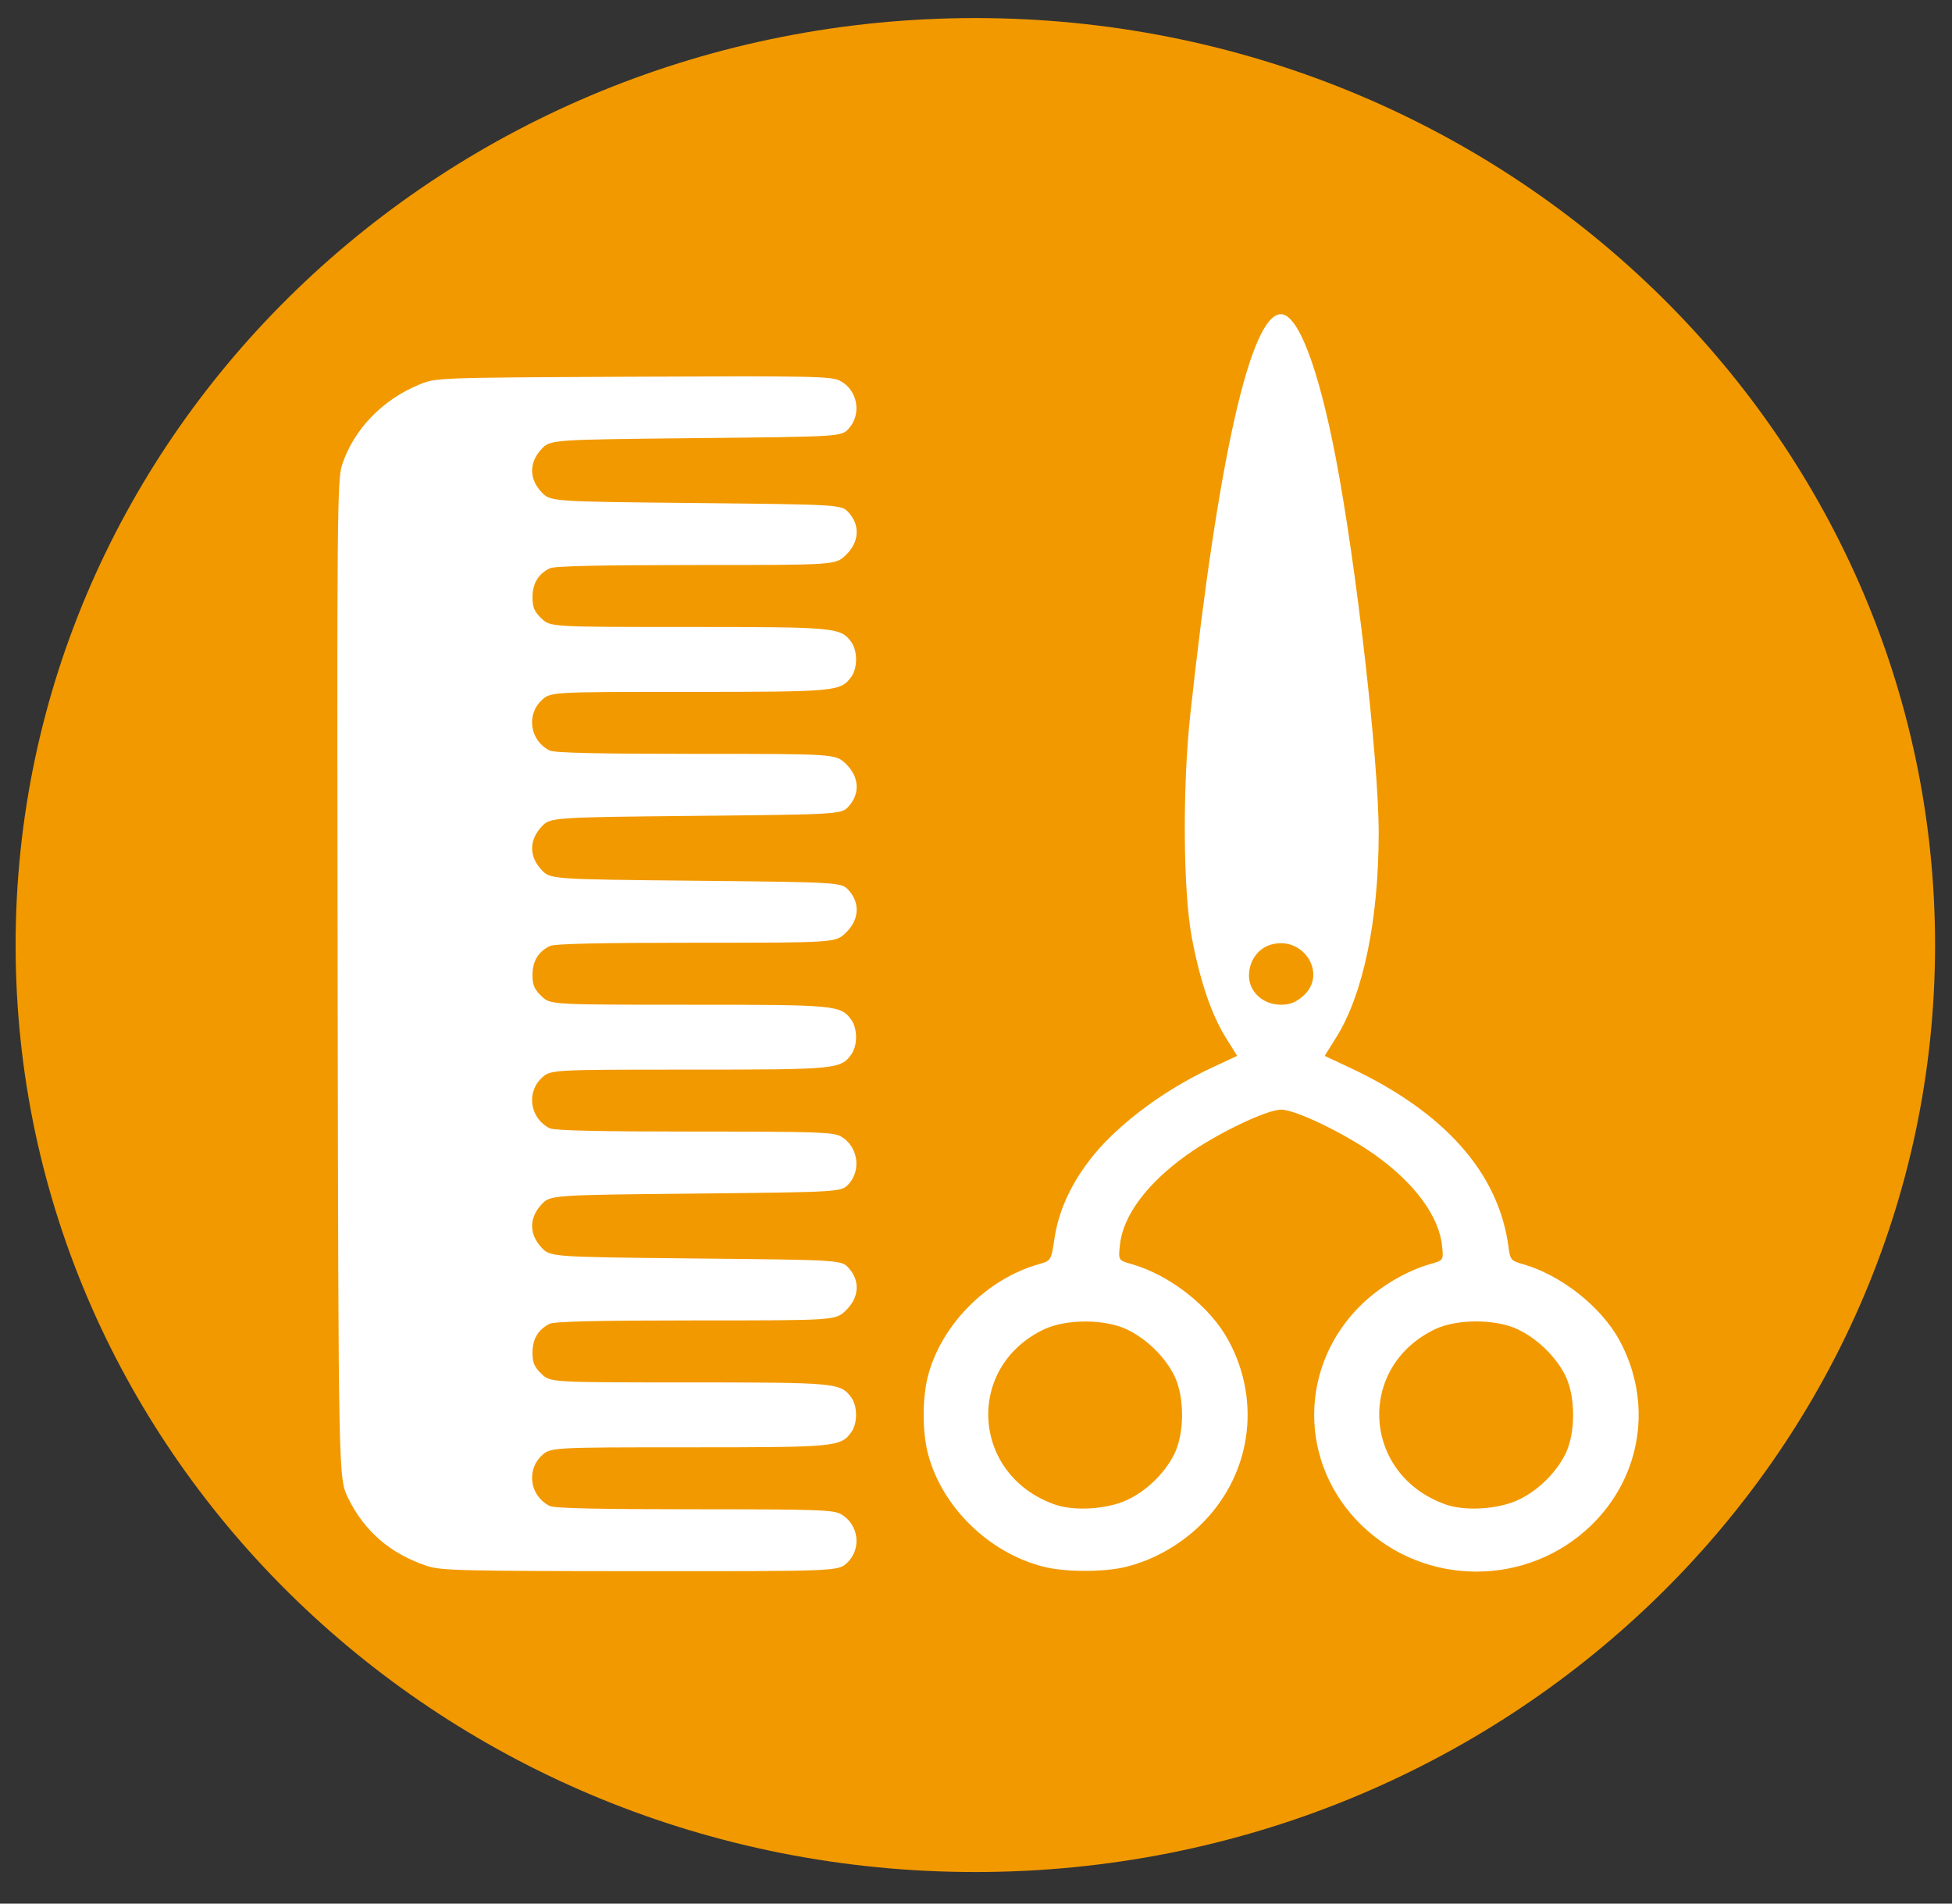 <svg width="40" height="39" viewBox="0 0 40 39" fill="none" xmlns="http://www.w3.org/2000/svg">
<rect x="0" y="0" width="40" height="39" fill="#333333" stroke="none"/>
<g clip-path="url(#clip0)">
<path d="M19.986 38.353C30.848 38.353 39.653 29.851 39.653 19.362C39.653 8.873 30.848 0.37 19.986 0.37C9.125 0.37 0.32 8.873 0.32 19.362C0.32 29.851 9.125 38.353 19.986 38.353Z" fill="#F29900"/>
<path d="M8.75 32.082C8 31.832 7.469 31.375 7.133 30.69C6.935 30.287 6.935 30.287 6.919 20.07C6.904 10.632 6.91 9.828 7.008 9.529C7.244 8.803 7.835 8.188 8.594 7.878C8.939 7.737 8.939 7.737 12.976 7.718C16.636 7.701 17.033 7.709 17.21 7.8C17.571 7.983 17.664 8.475 17.395 8.777C17.244 8.946 17.244 8.946 14.26 8.976C11.276 9.007 11.276 9.007 11.093 9.204C10.841 9.477 10.841 9.806 11.093 10.079C11.276 10.276 11.276 10.276 14.26 10.306C17.244 10.337 17.244 10.337 17.395 10.506C17.629 10.768 17.605 11.109 17.334 11.37C17.121 11.576 17.121 11.576 14.262 11.576C12.28 11.576 11.361 11.597 11.266 11.643C11.03 11.76 10.913 11.954 10.912 12.23C10.911 12.44 10.947 12.527 11.094 12.669C11.277 12.845 11.277 12.845 14.101 12.845C17.132 12.845 17.226 12.854 17.445 13.155C17.575 13.335 17.575 13.686 17.445 13.866C17.226 14.167 17.132 14.175 14.101 14.175C11.277 14.175 11.277 14.175 11.094 14.352C10.778 14.657 10.866 15.18 11.266 15.377C11.361 15.424 12.28 15.445 14.262 15.445C17.121 15.445 17.121 15.445 17.334 15.65C17.605 15.912 17.629 16.252 17.395 16.515C17.244 16.684 17.244 16.684 14.26 16.715C11.276 16.745 11.276 16.745 11.093 16.942C10.841 17.215 10.841 17.544 11.093 17.817C11.276 18.014 11.276 18.014 14.26 18.044C17.244 18.075 17.244 18.075 17.395 18.244C17.629 18.507 17.605 18.847 17.334 19.108C17.121 19.314 17.121 19.314 14.262 19.314C12.28 19.314 11.361 19.335 11.266 19.382C11.03 19.498 10.913 19.692 10.912 19.969C10.911 20.178 10.947 20.265 11.094 20.407C11.277 20.584 11.277 20.584 14.101 20.584C17.132 20.584 17.226 20.592 17.444 20.893C17.575 21.073 17.575 21.424 17.444 21.604C17.226 21.905 17.132 21.914 14.101 21.914C11.277 21.914 11.277 21.914 11.094 22.09C10.778 22.395 10.866 22.918 11.266 23.116C11.361 23.162 12.271 23.183 14.23 23.183C16.756 23.183 17.076 23.194 17.234 23.284C17.575 23.478 17.656 23.961 17.395 24.253C17.244 24.422 17.244 24.422 14.26 24.453C11.276 24.483 11.276 24.483 11.093 24.68C10.841 24.953 10.841 25.282 11.093 25.555C11.276 25.752 11.276 25.752 14.26 25.783C17.244 25.813 17.244 25.813 17.395 25.983C17.629 26.245 17.605 26.585 17.334 26.847C17.121 27.052 17.121 27.052 14.262 27.052C12.28 27.052 11.361 27.073 11.266 27.12C11.03 27.236 10.913 27.43 10.912 27.707C10.911 27.916 10.947 28.003 11.094 28.145C11.277 28.322 11.277 28.322 14.101 28.322C17.132 28.322 17.226 28.33 17.444 28.631C17.575 28.812 17.575 29.162 17.444 29.342C17.226 29.643 17.132 29.652 14.101 29.652C11.277 29.652 11.277 29.652 11.094 29.828C10.778 30.133 10.866 30.656 11.266 30.854C11.361 30.901 12.271 30.921 14.23 30.921C16.756 30.921 17.076 30.932 17.234 31.022C17.596 31.229 17.661 31.727 17.363 32.014C17.18 32.191 17.18 32.191 13.122 32.189C9.437 32.187 9.035 32.177 8.75 32.082L8.75 32.082ZM21.372 32.095C20.259 31.806 19.311 30.881 19.02 29.8C18.897 29.346 18.897 28.628 19.02 28.173C19.301 27.129 20.223 26.203 21.281 25.902C21.54 25.828 21.54 25.828 21.609 25.367C21.718 24.636 22.124 23.903 22.764 23.281C23.326 22.734 24.067 22.231 24.846 21.868L25.352 21.632L25.122 21.264C24.826 20.791 24.59 20.097 24.422 19.206C24.243 18.254 24.229 16.129 24.392 14.629C24.962 9.381 25.629 6.437 26.248 6.437C26.599 6.437 27.014 7.522 27.37 9.369C27.791 11.551 28.252 15.576 28.252 17.066C28.251 18.849 27.935 20.37 27.382 21.253L27.145 21.632L27.64 21.864C29.601 22.779 30.711 24.029 30.912 25.547C30.947 25.812 30.961 25.829 31.212 25.901C31.985 26.121 32.805 26.767 33.18 27.45C33.877 28.723 33.646 30.246 32.603 31.254C31.299 32.513 29.212 32.513 27.907 31.254C26.604 29.995 26.604 27.979 27.907 26.72C28.293 26.348 28.824 26.036 29.307 25.898C29.58 25.82 29.58 25.82 29.552 25.534C29.491 24.923 28.997 24.248 28.183 23.666C27.566 23.224 26.546 22.732 26.251 22.734C25.952 22.735 24.922 23.231 24.316 23.665C23.503 24.247 23.013 24.905 22.95 25.5C22.915 25.82 22.915 25.82 23.189 25.898C23.972 26.121 24.79 26.763 25.167 27.45C25.864 28.723 25.633 30.246 24.589 31.254C24.169 31.66 23.634 31.96 23.084 32.098C22.628 32.213 21.82 32.212 21.372 32.095L21.372 32.095ZM23.087 30.735C23.483 30.554 23.86 30.192 24.057 29.803C24.278 29.369 24.278 28.605 24.057 28.171C23.862 27.785 23.486 27.423 23.087 27.234C22.637 27.021 21.846 27.021 21.397 27.234C19.769 28.004 19.905 30.224 21.616 30.824C22.011 30.963 22.678 30.922 23.087 30.735L23.087 30.735ZM31.1 30.735C31.496 30.554 31.873 30.192 32.071 29.803C32.291 29.369 32.291 28.605 32.071 28.171C31.875 27.785 31.499 27.423 31.1 27.234C30.649 27.02 29.857 27.019 29.412 27.23C27.781 28.006 27.915 30.223 29.629 30.824C30.024 30.963 30.692 30.922 31.1 30.735L31.1 30.735ZM26.7 20.408C27.211 19.967 26.72 19.166 26.051 19.351C25.78 19.426 25.594 19.685 25.594 19.988C25.594 20.321 25.883 20.584 26.248 20.584C26.434 20.584 26.548 20.539 26.7 20.408V20.408Z" fill="white"/>
</g>
<defs>
<clipPath id="clip0">
<rect width="40" height="38.627" fill="white"/>
</clipPath>
</defs>
</svg>
